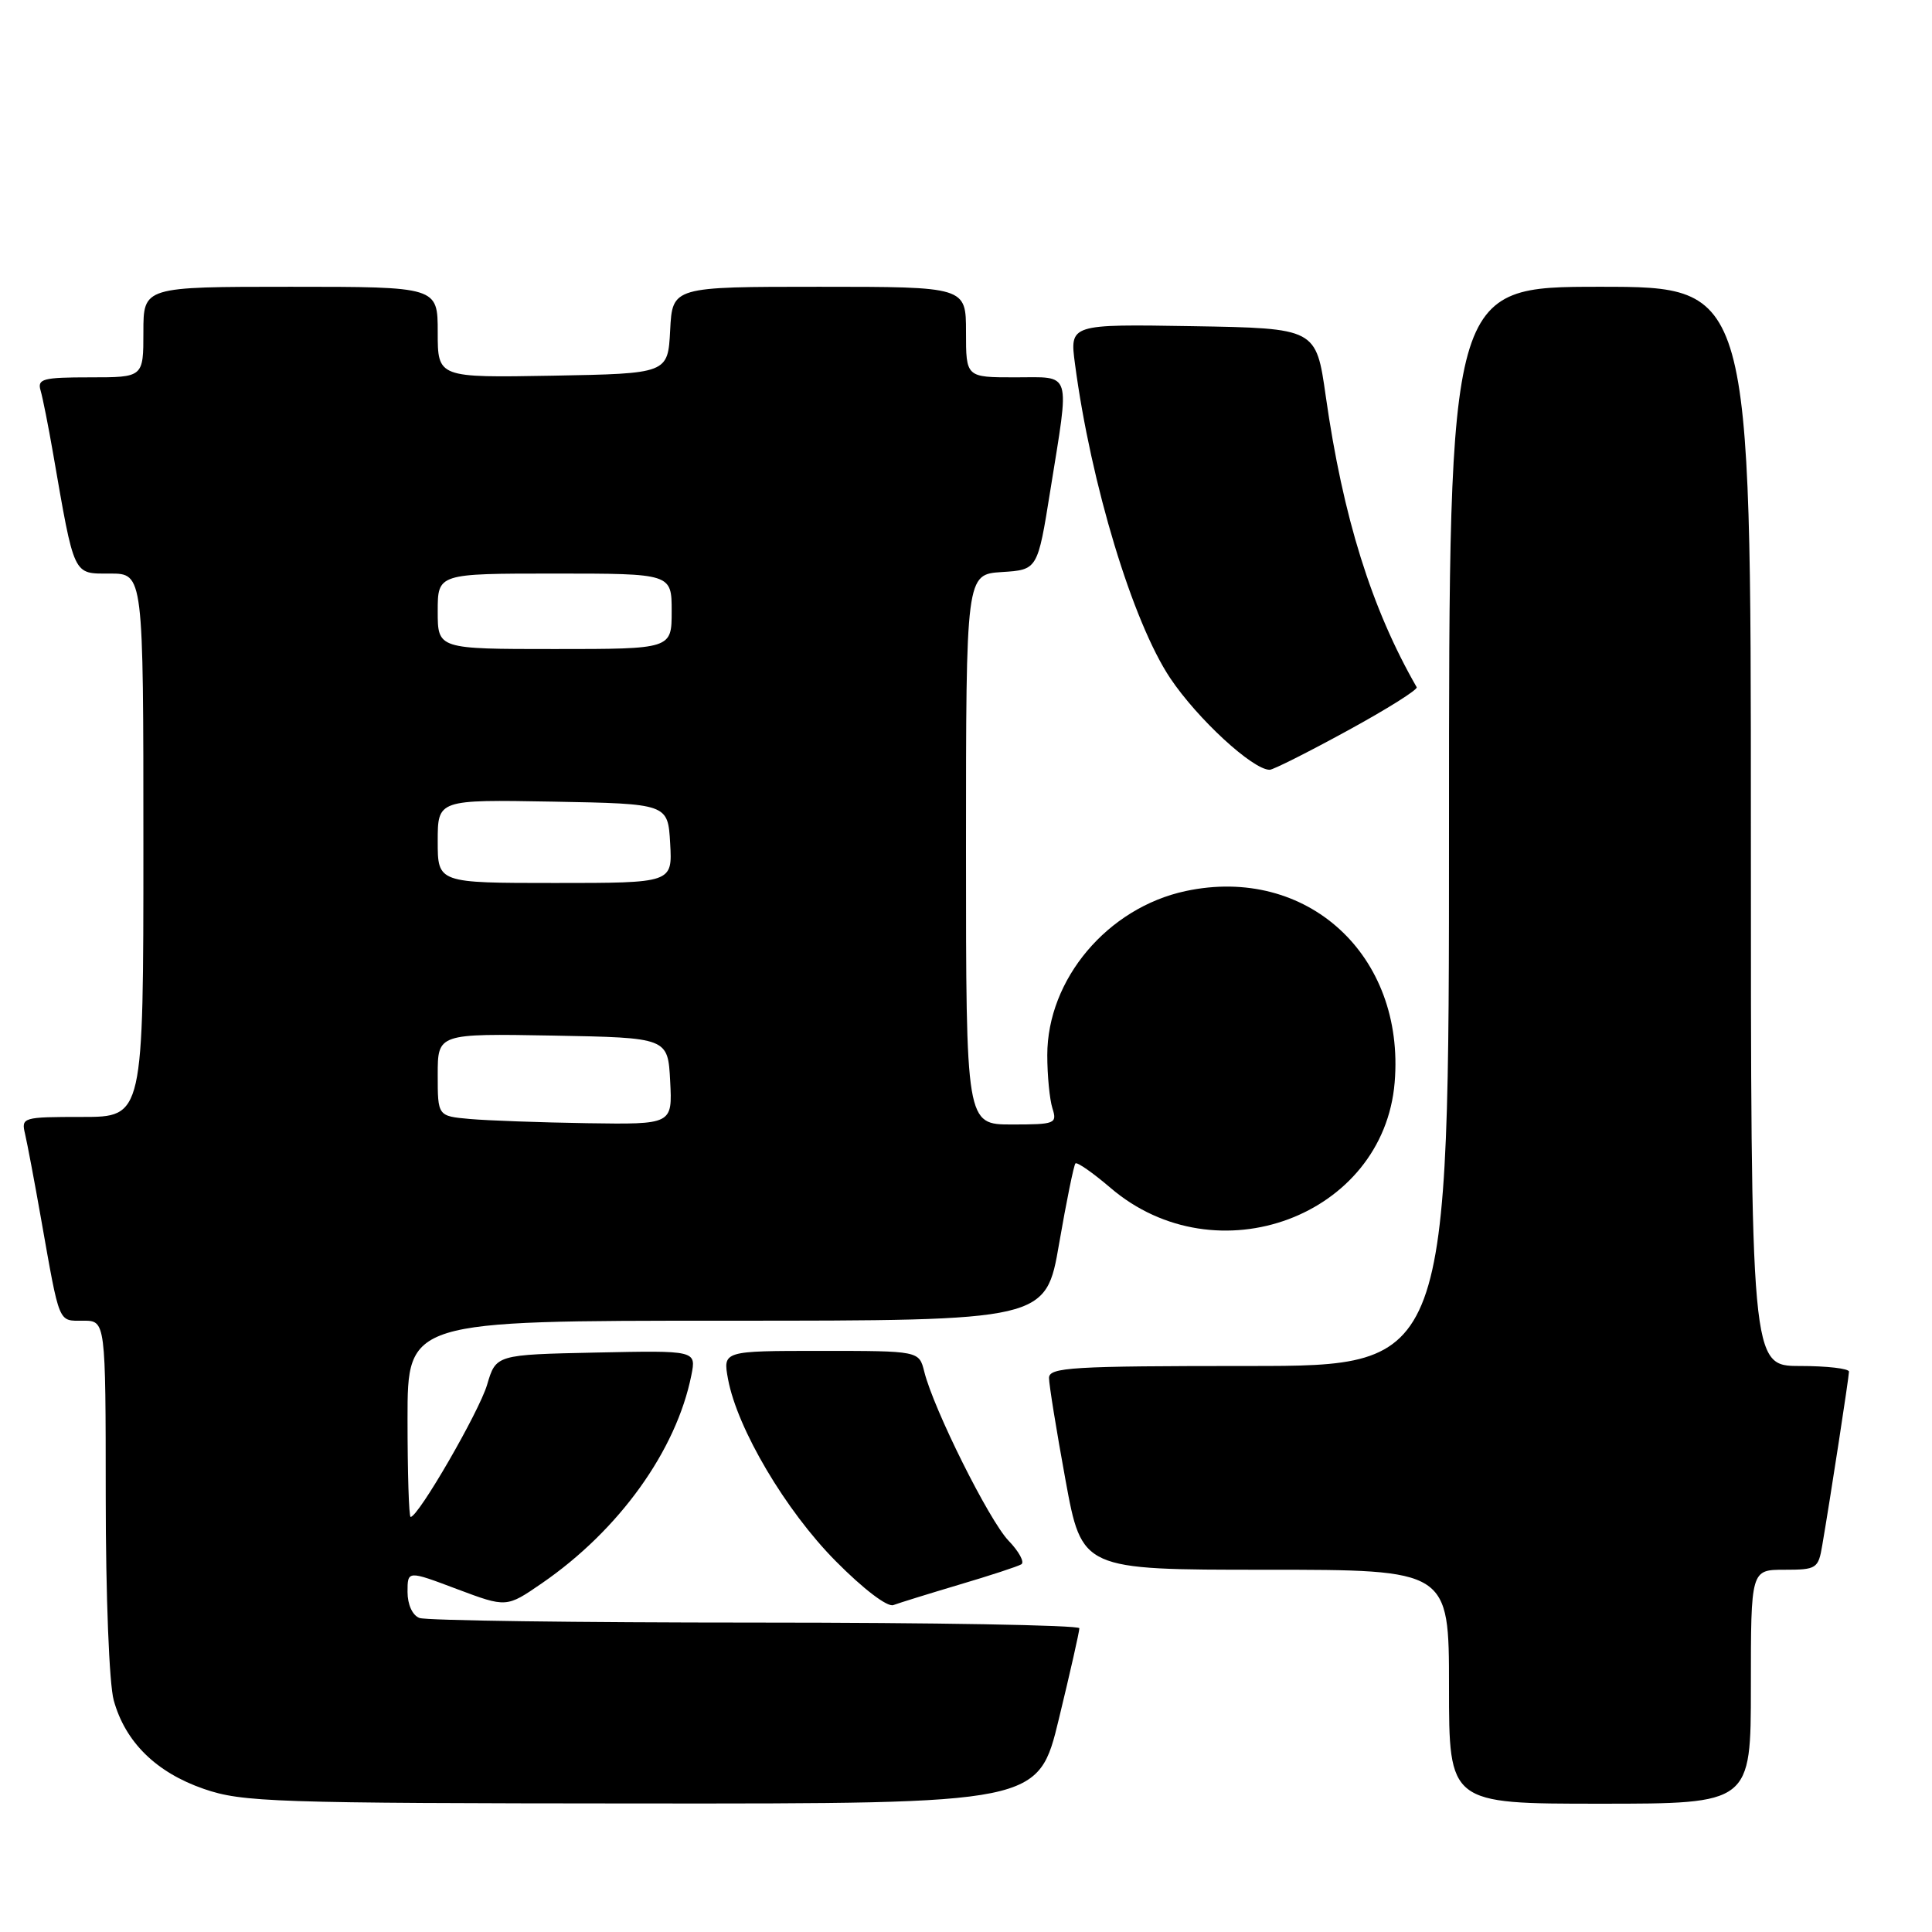 <?xml version="1.0" encoding="UTF-8" standalone="no"?>
<!DOCTYPE svg PUBLIC "-//W3C//DTD SVG 1.1//EN" "http://www.w3.org/Graphics/SVG/1.1/DTD/svg11.dtd" >
<svg xmlns="http://www.w3.org/2000/svg" xmlns:xlink="http://www.w3.org/1999/xlink" version="1.1" viewBox="0 0 256 256">
 <g >
 <path fill="currentColor"
d=" M 140.31 227.75 C 141.81 221.56 143.03 216.16 143.02 215.75 C 143.01 215.34 123.69 215.00 100.08 215.00 C 76.48 215.00 56.45 214.73 55.58 214.39 C 54.65 214.04 54.00 212.61 54.00 210.94 C 54.00 208.09 54.00 208.09 60.55 210.56 C 67.11 213.02 67.11 213.02 71.79 209.80 C 82.04 202.75 89.61 192.21 91.61 182.22 C 92.26 178.94 92.26 178.94 78.99 179.22 C 65.72 179.50 65.72 179.50 64.54 183.50 C 63.47 187.09 55.43 201.00 54.41 201.00 C 54.18 201.00 54.00 195.15 54.00 188.00 C 54.00 175.00 54.00 175.00 96.29 175.00 C 138.58 175.00 138.58 175.00 140.34 164.78 C 141.31 159.16 142.29 154.38 142.50 154.16 C 142.72 153.94 144.81 155.40 147.15 157.40 C 161.17 169.40 183.33 161.18 184.80 143.42 C 186.20 126.55 173.17 114.63 157.10 118.07 C 146.75 120.29 138.77 129.76 138.77 139.81 C 138.77 142.50 139.08 145.67 139.45 146.85 C 140.10 148.89 139.82 149.00 134.07 149.00 C 128.00 149.00 128.00 149.00 128.00 112.55 C 128.00 76.11 128.00 76.11 132.75 75.80 C 137.49 75.50 137.49 75.50 139.17 65.00 C 141.76 48.85 142.12 50.00 134.50 50.00 C 128.00 50.00 128.00 50.00 128.00 44.00 C 128.00 38.00 128.00 38.00 108.55 38.00 C 89.10 38.00 89.10 38.00 88.80 43.75 C 88.50 49.50 88.50 49.50 73.25 49.78 C 58.00 50.05 58.00 50.05 58.00 44.03 C 58.00 38.00 58.00 38.00 38.50 38.00 C 19.00 38.00 19.00 38.00 19.00 44.00 C 19.00 50.00 19.00 50.00 11.93 50.00 C 5.67 50.00 4.92 50.20 5.38 51.75 C 5.66 52.71 6.40 56.42 7.02 60.00 C 9.90 76.57 9.63 76.00 14.58 76.00 C 19.00 76.00 19.00 76.00 19.00 112.00 C 19.00 148.00 19.00 148.00 10.89 148.00 C 2.99 148.00 2.80 148.06 3.32 150.25 C 3.61 151.49 4.57 156.55 5.44 161.50 C 7.95 175.66 7.67 175.00 11.02 175.00 C 14.00 175.00 14.00 175.00 14.01 198.25 C 14.01 211.49 14.47 223.14 15.07 225.30 C 16.60 230.84 20.70 234.86 27.01 237.04 C 32.12 238.80 36.12 238.94 85.04 238.97 C 137.59 239.00 137.59 239.00 140.31 227.75 Z  M 232.00 223.50 C 232.00 208.00 232.00 208.00 236.45 208.00 C 240.70 208.00 240.94 207.85 241.46 204.75 C 242.55 198.39 244.99 182.49 245.00 181.75 C 245.00 181.34 242.07 181.00 238.50 181.00 C 232.00 181.00 232.00 181.00 232.00 109.50 C 232.00 38.00 232.00 38.00 212.00 38.00 C 192.00 38.00 192.00 38.00 192.00 109.50 C 192.00 181.00 192.00 181.00 165.50 181.00 C 141.97 181.00 139.00 181.18 139.00 182.59 C 139.00 183.46 139.98 189.53 141.18 196.09 C 143.36 208.00 143.36 208.00 167.68 208.00 C 192.00 208.00 192.00 208.00 192.00 223.50 C 192.00 239.00 192.00 239.00 212.00 239.00 C 232.00 239.00 232.00 239.00 232.00 223.50 Z  M 127.12 209.97 C 131.18 208.77 134.87 207.56 135.33 207.28 C 135.79 207.01 135.03 205.59 133.63 204.14 C 131.05 201.44 123.70 186.71 122.47 181.75 C 121.78 179.00 121.78 179.00 108.78 179.00 C 95.78 179.00 95.78 179.00 96.47 182.75 C 97.70 189.33 104.10 200.16 110.73 206.85 C 114.38 210.54 117.59 212.99 118.38 212.68 C 119.13 212.40 123.06 211.18 127.12 209.97 Z  M 178.56 96.81 C 183.78 93.96 187.90 91.37 187.72 91.06 C 181.73 80.64 177.95 68.53 175.67 52.50 C 174.39 43.50 174.39 43.50 158.06 43.22 C 141.74 42.95 141.74 42.95 142.44 48.22 C 144.55 64.15 150.08 82.40 155.06 89.86 C 158.67 95.25 165.99 102.00 168.24 102.00 C 168.70 102.00 173.35 99.66 178.56 96.81 Z  M 62.25 148.27 C 58.00 147.89 58.00 147.89 58.00 142.42 C 58.00 136.95 58.00 136.95 73.25 137.22 C 88.50 137.50 88.50 137.50 88.80 143.25 C 89.10 149.00 89.10 149.00 77.80 148.83 C 71.58 148.73 64.59 148.48 62.25 148.27 Z  M 58.00 111.47 C 58.00 105.95 58.00 105.95 73.25 106.22 C 88.50 106.50 88.50 106.50 88.80 111.75 C 89.10 117.00 89.10 117.00 73.55 117.00 C 58.00 117.00 58.00 117.00 58.00 111.47 Z  M 58.00 81.00 C 58.00 76.00 58.00 76.00 73.50 76.00 C 89.00 76.00 89.00 76.00 89.00 81.00 C 89.00 86.00 89.00 86.00 73.50 86.00 C 58.00 86.00 58.00 86.00 58.00 81.00 Z "/>
</g>
</svg>